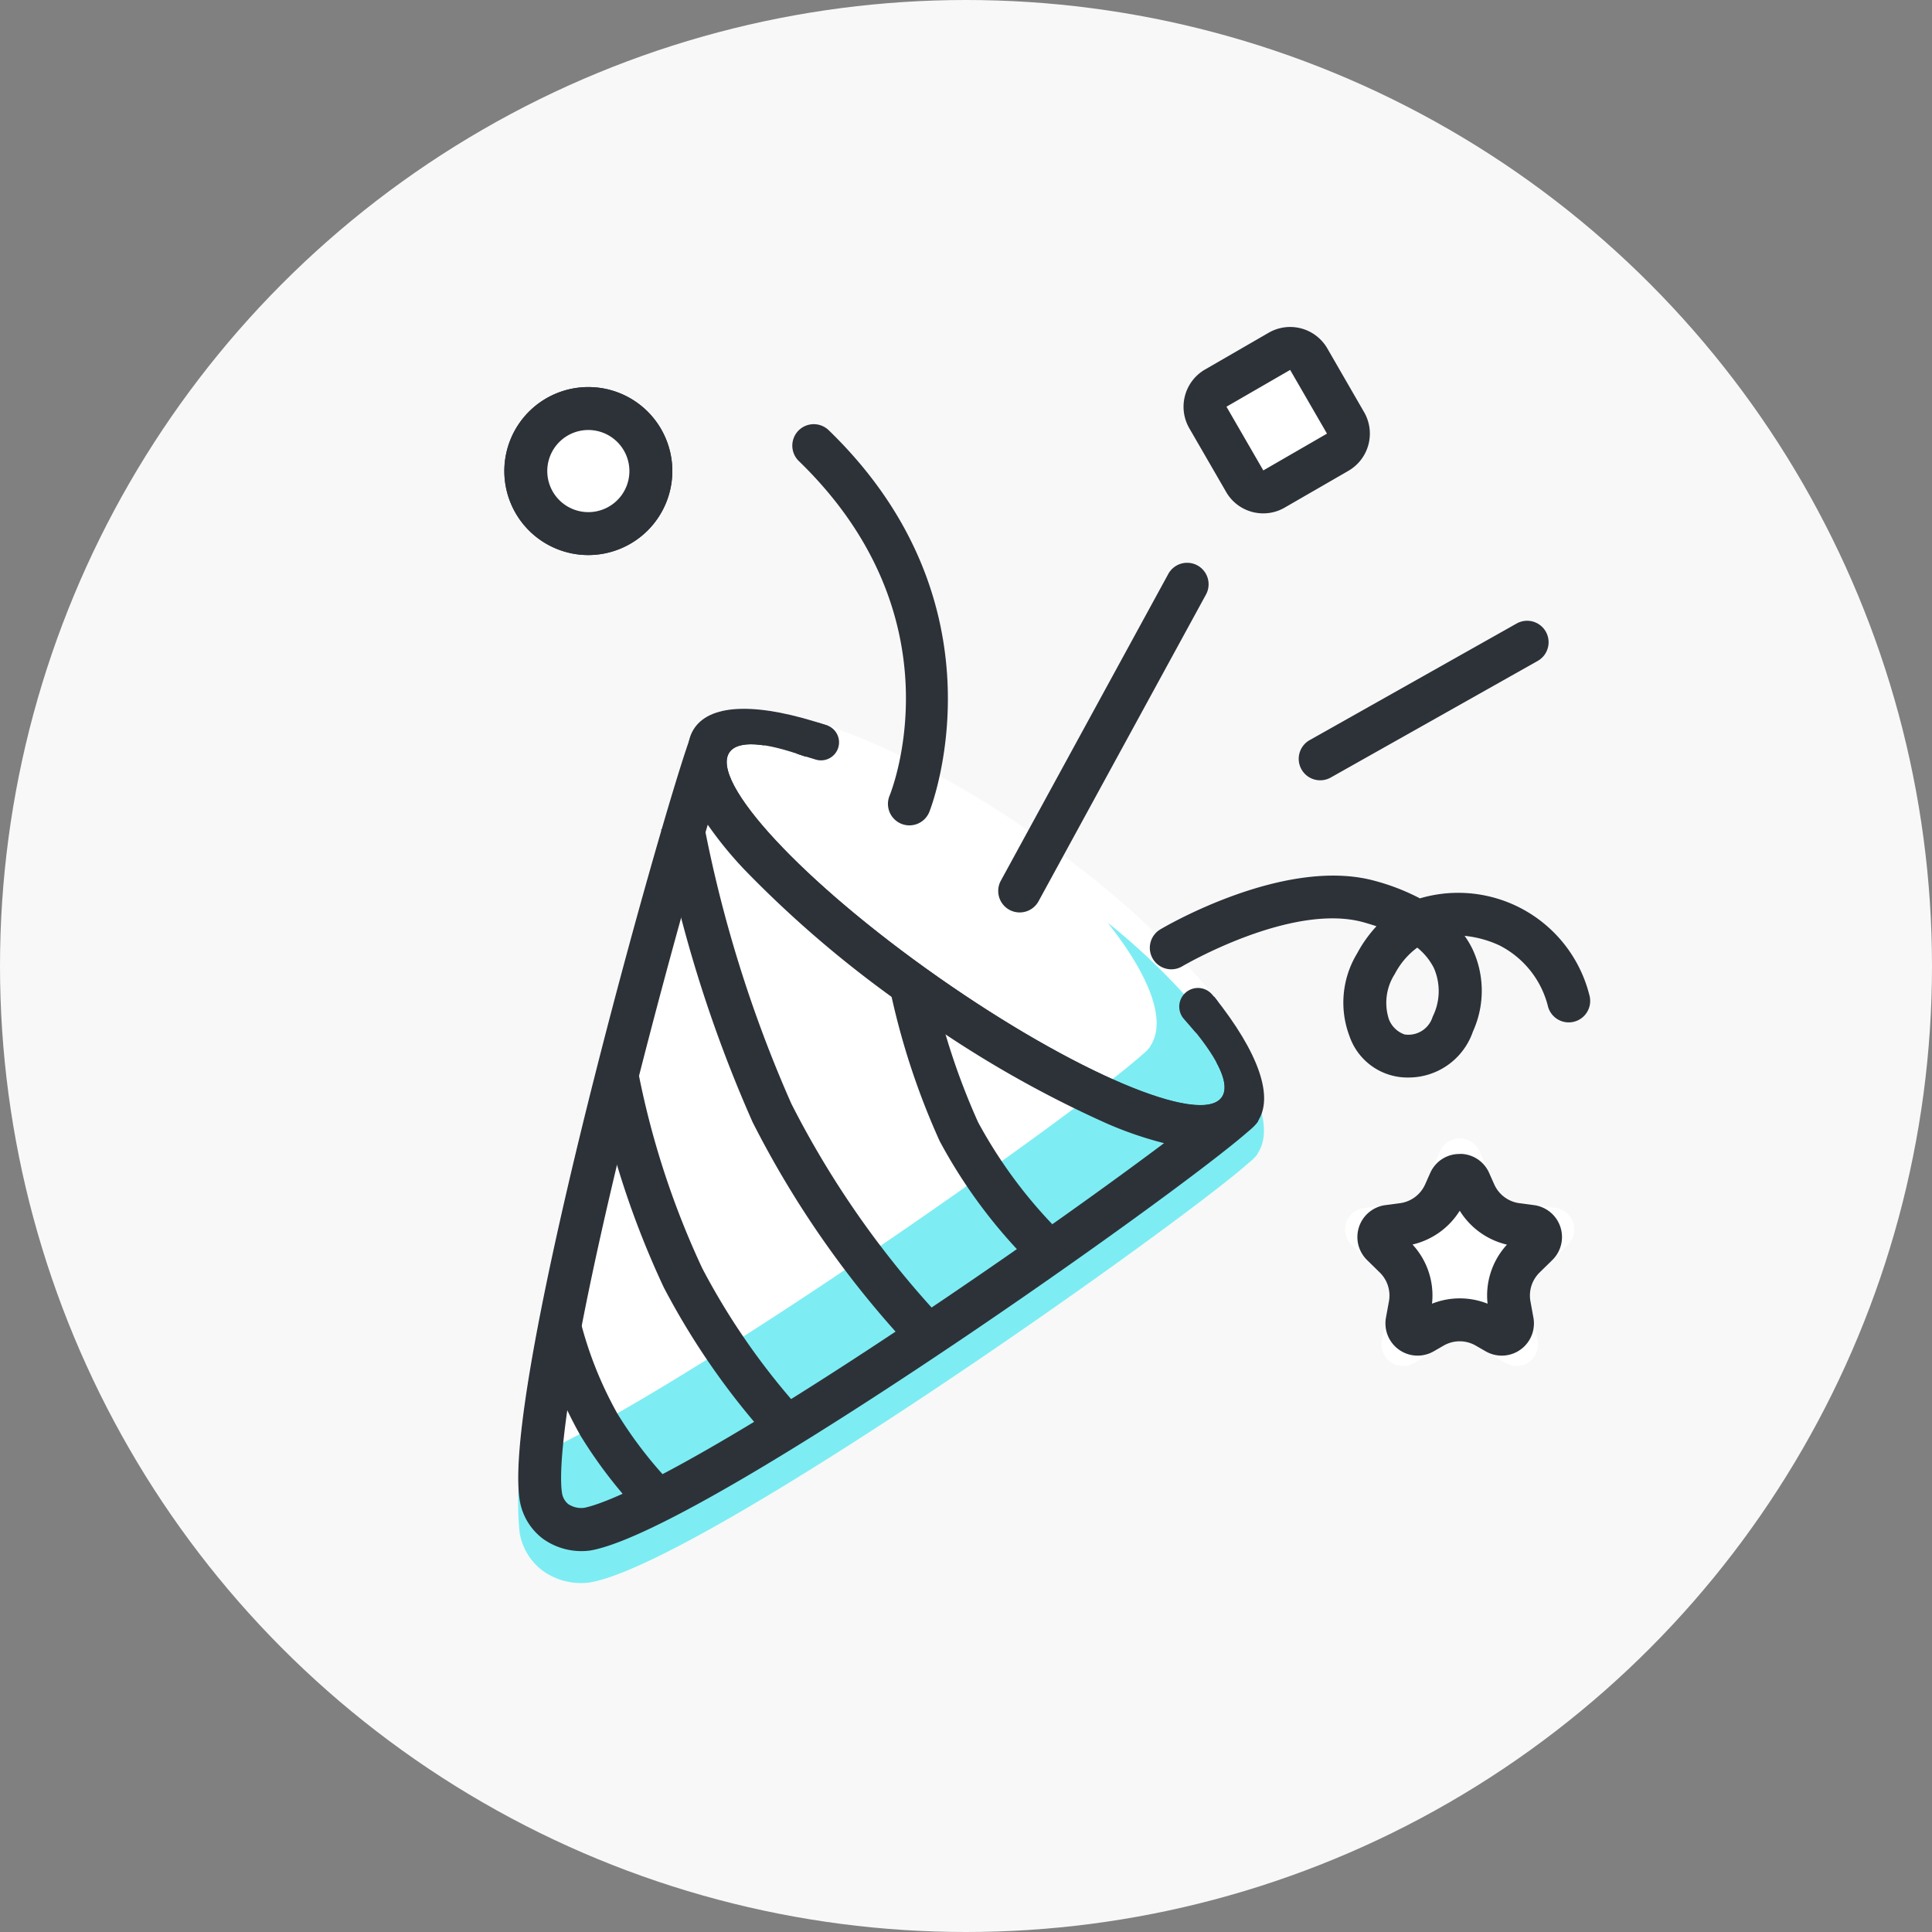 <svg id="ic-congratulation-com" xmlns="http://www.w3.org/2000/svg" width="90" height="90" viewBox="0 0 90 90">
  <rect x="0" y="0" width="90" height="90" fill="#808080" stroke="none"/>
  <circle id="타원_1315" data-name="타원 1315" cx="45" cy="45" r="45" transform="translate(0 0)" fill="#f8f8f8"/>
  <g id="그룹_14648" data-name="그룹 14648">
    <g id="패스_13876" data-name="패스 13876">
      <path id="패스_14279" data-name="패스 14279" d="M61.5,36.349a1,1,0,0,1-.492-1.871l9.64-5.431a1,1,0,1,1,.983,1.742l-9.641,5.432A1,1,0,0,1,61.5,36.349Z" fill="#2d3239"/>
    </g>
    <g id="그룹_14647" data-name="그룹 14647">
      <g id="합치기_378" data-name="합치기 378">
        <path id="패스_14280" data-name="패스 14280" d="M24.213,69.928C23.3,64.707,30.772,38.2,32.1,34.492a1.669,1.669,0,0,1,.259-.592c1.585-2.261,8.738.018,15.974,5.089C55.519,44.024,60.09,49.914,58.6,52.217h0a.531.531,0,0,1-.115.154,1.728,1.728,0,0,1-.265.255c-3.2,2.873-25.51,18.7-30.739,19.592a3.086,3.086,0,0,1-2.135-.5A2.807,2.807,0,0,1,24.213,69.928Z" fill="#fff"/>
      </g>
      <g id="빼기_386" data-name="빼기 386">
        <path id="패스_14281" data-name="패스 14281" d="M25.347,73.218a2.78,2.78,0,0,1-1.137-1.8,13,13,0,0,1,.067-3.286c7.163-3,25.907-16.282,28.945-19.012a1.732,1.732,0,0,0,.268-.253.611.611,0,0,0,.108-.154l0,0c.734-1.136.024-3.17-2-5.734a30.989,30.989,0,0,1,5.929,6.276c1.3,1.976,1.676,3.519,1.072,4.456l0,.005a.644.644,0,0,1-.111.158,1.535,1.535,0,0,1-.269.253c-3.256,2.925-25.516,18.7-30.736,19.589A3.058,3.058,0,0,1,25.347,73.218Z" fill="#7dedf3"/>
      </g>
      <g id="빼기_384" data-name="빼기 384">
        <g id="그룹_15035" data-name="그룹 15035">
          <path id="패스_14282" data-name="패스 14282" d="M25.348,71.721a2.814,2.814,0,0,1-1.134-1.794c-.542-3.114,1.951-13.744,3.486-19.8,2.109-8.33,4.335-15.77,4.579-16.054.455-.521,1.159-.875,1.706-.492l1.638,1.148c-.847-.13-1.4-.025-1.638.317-.95,1.355,3.421,6.062,9.744,10.493s12.238,6.934,13.188,5.579c.24-.342.151-.9-.262-1.648l1.668,1.169c.512.359.564.656.283,1.589-.138.459-6.424,5.158-13.561,9.987-5.18,3.5-14.349,9.465-17.551,10.013A3.083,3.083,0,0,1,25.348,71.721Z" fill="none"/>
        </g>
        <g id="그룹_15036" data-name="그룹 15036">
          <path id="패스_14283" data-name="패스 14283" d="M26.5,70.083a1.079,1.079,0,0,0,.714.157c.875-.176,4.469-1.407,16.711-9.687,4.177-2.826,7.89-5.491,10.3-7.3a17.2,17.2,0,0,1-2.667-.917,51.6,51.6,0,0,1-8.979-5.164,51.627,51.627,0,0,1-7.915-6.676,17.7,17.7,0,0,1-1.694-2.077c-.853,2.882-2.082,7.278-3.329,12.2-2.94,11.611-3.713,17.4-3.457,18.951a.818.818,0,0,0,.315.517m-1.148,1.638a2.809,2.809,0,0,1-1.134-1.794c-.542-3.114,1.951-13.744,3.486-19.8,2.109-8.33,4.334-15.773,4.579-16.054.455-.521,1.159-.875,1.706-.492l1.634,1.146c-.847-.131-1.4-.026-1.637.315-.95,1.355,3.421,6.061,9.742,10.492s12.24,6.935,13.19,5.58c.24-.342.151-.9-.263-1.647l1.668,1.17c.512.358.564.655.283,1.588-.138.459-6.424,5.159-13.561,9.987-5.18,3.5-14.349,9.465-17.551,10.014A3.082,3.082,0,0,1,25.348,71.721Z" fill="#2d3239"/>
        </g>
      </g>
      <g id="빼기_383" data-name="빼기 383">
        <g id="그룹_15037" data-name="그룹 15037">
          <path id="패스_14284" data-name="패스 14284" d="M43.168,46.364c-.232-.162-.463-.326-.689-.492.221.159.444.319.67.477.282.2.563.392.846.583Q43.581,46.653,43.168,46.364Z" fill="#fff"/>
        </g>
        <g id="그룹_15038" data-name="그룹 15038">
          <path id="패스_14285" data-name="패스 14285" d="M42.594,47.183C35.368,42.119,30.778,36.161,32.361,33.9c.8-1.139,2.993-1.175,6.182-.1l-1.016,1.45c-1.929-.7-3.155-.769-3.547-.21C33.031,36.393,37.4,41.1,43.723,45.53s12.24,6.935,13.189,5.58c.389-.555-.087-1.671-1.379-3.226l1.024-1.46c2.1,2.632,2.81,4.708,2.012,5.847C56.986,54.529,49.819,52.247,42.594,47.183Z" fill="#2d3239"/>
        </g>
      </g>
      <g id="패스_13897" data-name="패스 13897">
        <path id="패스_14286" data-name="패스 14286" d="M47.586,58.419a24.121,24.121,0,0,1-3.81-5.258,34.189,34.189,0,0,1-2.4-7.479l1.963-.385a32.154,32.154,0,0,0,2.225,6.982,22.141,22.141,0,0,0,3.464,4.759Z" fill="#2d3239"/>
      </g>
      <g id="패스_13898" data-name="패스 13898">
        <path id="패스_14287" data-name="패스 14287" d="M42.378,62.754a45.545,45.545,0,0,1-7.319-10.48A62.5,62.5,0,0,1,30.8,38.631l1.965-.373a60.486,60.486,0,0,0,4.1,13.159,43.509,43.509,0,0,0,6.975,9.974Z" fill="#2d3239"/>
      </g>
      <g id="패스_13899" data-name="패스 13899">
        <path id="패스_14288" data-name="패스 14288" d="M36.4,67.657a34.455,34.455,0,0,1-5.478-7.683A41.542,41.542,0,0,1,27.8,50.483l1.962-.391a39.438,39.438,0,0,0,2.954,8.994,32.413,32.413,0,0,0,5.14,7.2Z" fill="#2d3239"/>
      </g>
      <g id="패스_13900" data-name="패스 13900">
        <path id="패스_14289" data-name="패스 14289" d="M30.239,70.92a21.626,21.626,0,0,1-3.195-4.039,19.712,19.712,0,0,1-1.937-4.822l1.938-.494a17.717,17.717,0,0,0,1.723,4.3A19.661,19.661,0,0,0,31.649,69.5Z" fill="#2d3239"/>
      </g>
      <g id="사각형_17976" data-name="사각형 17976">
        <path id="패스_14290" data-name="패스 14290" d="M38.186,33.684l.306.094a.84.84,0,0,1,.557,1.049h0A.84.84,0,0,1,38,35.384l-.788-.241a.335.335,0,0,1-.223-.42l.147-.482A.841.841,0,0,1,38.186,33.684Z" fill="#2d3239"/>
      </g>
      <g id="사각형_17977" data-name="사각형 17977">
        <path id="패스_14291" data-name="패스 14291" d="M55.661,48.055l-.513-.591a.869.869,0,0,1,.086-1.227h0a.87.87,0,0,1,1.228.086l.17.2a.871.871,0,0,1-.086,1.228l-.394.342A.348.348,0,0,1,55.661,48.055Z" fill="#2d3239"/>
      </g>
    </g>
    <g id="타원_2312" data-name="타원 2312">
      <g id="그룹_15039" data-name="그룹 15039">
        <circle id="타원_2409" data-name="타원 2409" cx="3.913" cy="3.913" r="3.913" transform="translate(23.494 18.031)" fill="#fff"/>
      </g>
      <g id="그룹_15040" data-name="그룹 15040">
        <path id="패스_14292" data-name="패스 14292" d="M27.407,25.857a3.913,3.913,0,1,1,3.913-3.913A3.918,3.918,0,0,1,27.407,25.857Zm0-6.326a2.413,2.413,0,1,0,2.413,2.413A2.416,2.416,0,0,0,27.407,19.531Z" fill="#2d3239"/>
      </g>
    </g>
    <g id="타원_2307" data-name="타원 2307">
      <g id="그룹_15041" data-name="그룹 15041">
        <circle id="타원_2410" data-name="타원 2410" cx="3.913" cy="3.913" r="3.913" transform="translate(23.494 18.031)" fill="none"/>
      </g>
      <g id="그룹_15042" data-name="그룹 15042">
        <path id="패스_14293" data-name="패스 14293" d="M27.407,25.857a3.913,3.913,0,1,1,3.913-3.913A3.918,3.918,0,0,1,27.407,25.857Zm0-5.826a1.913,1.913,0,1,0,1.913,1.913A1.916,1.916,0,0,0,27.407,20.031Z" fill="#2d3239"/>
      </g>
    </g>
    <g id="패스_13874" data-name="패스 13874">
      <path id="패스_14294" data-name="패스 14294" d="M47.5,42.505a1,1,0,0,1-.877-1.479l7.8-14.288a1,1,0,1,1,1.756.958l-7.8,14.288A1,1,0,0,1,47.5,42.505Z" fill="#2d3239"/>
    </g>
    <g id="패스_13877" data-name="패스 13877">
      <path id="패스_14295" data-name="패스 14295" d="M42.364,38.449a1,1,0,0,1-.925-1.38c.137-.338,3.267-8.343-4.23-15.595A1,1,0,0,1,38.6,20.037c8.5,8.221,4.728,17.7,4.689,17.792A1,1,0,0,1,42.364,38.449Z" fill="#2d3239"/>
    </g>
    <g id="패스_13904" data-name="패스 13904">
      <path id="패스_14296" data-name="패스 14296" d="M65.6,50.195a2.857,2.857,0,0,1-2.739-1.936,4.413,4.413,0,0,1,.36-3.847,6.084,6.084,0,0,1,.9-1.264q-.3-.1-.622-.19c-3.357-.916-8.375,2.026-8.425,2.056a1,1,0,0,1-1.021-1.72c.233-.139,5.795-3.4,9.971-2.266a10.162,10.162,0,0,1,2.121.821,6.3,6.3,0,0,1,7.89,4.491,1,1,0,1,1-1.935.5,4.371,4.371,0,0,0-2.251-2.8,5.034,5.034,0,0,0-1.622-.445,4.423,4.423,0,0,1,.362.605,4.581,4.581,0,0,1,.026,3.851A3.172,3.172,0,0,1,65.6,50.195Zm.42-6.051a3.558,3.558,0,0,0-1.041,1.222A2.479,2.479,0,0,0,64.7,47.48a1.211,1.211,0,0,0,.728.708,1.18,1.18,0,0,0,1.31-.824,2.674,2.674,0,0,0,.055-2.275A2.909,2.909,0,0,0,66.021,44.144Z" fill="#2d3239"/>
    </g>
    <g id="사각형_17978" data-name="사각형 17978">
      <rect id="사각형_18337" data-name="사각형 18337" width="6.367" height="6.367" rx="2" transform="translate(54.933 19.132) rotate(-30)" fill="#fff"/>
    </g>
    <g id="사각형_17979" data-name="사각형 17979">
      <g id="그룹_15043" data-name="그룹 15043">
        <rect id="사각형_18338" data-name="사각형 18338" width="7.428" height="7.428" rx="2" transform="translate(54.402 18.214) rotate(-30)" fill="none"/>
      </g>
      <g id="그룹_15044" data-name="그룹 15044">
        <path id="패스_14297" data-name="패스 14297" d="M58.852,23.915a2.028,2.028,0,0,1-.522-.068,1.989,1.989,0,0,1-1.214-.933L55.4,19.946a2.005,2.005,0,0,1,.733-2.732h0L59.1,15.5a2,2,0,0,1,2.732.731l1.714,2.97a2,2,0,0,1-.734,2.732l-2.967,1.714A1.985,1.985,0,0,1,58.852,23.915Zm-1.718-4.969h0l1.716,2.968L61.816,20.2,60.1,17.232Z" fill="#2d3239"/>
      </g>
    </g>
    <g id="다각형_127" data-name="다각형 127">
      <path id="패스_14298" data-name="패스 14298" d="M67.087,53.623a1,1,0,0,1,1.826,0l.809,1.811a1,1,0,0,0,.778.583l1.969.26a1,1,0,0,1,.571,1.7l-1.509,1.5a1,1,0,0,0-.282.891l.38,2.088A1,1,0,0,1,70.144,63.5L68.5,62.545a1,1,0,0,0-1,0l-1.644.952a1,1,0,0,1-1.486-1.045l.38-2.088a1,1,0,0,0-.282-.891L62.956,57.98a1,1,0,0,1,.571-1.7l1.973-.263a1,1,0,0,0,.782-.583Z" fill="#fff"/>
    </g>
    <g id="다각형_125" data-name="다각형 125">
      <g id="그룹_15045" data-name="그룹 15045">
        <path id="패스_14299" data-name="패스 14299" d="M66.63,54.645a1.5,1.5,0,0,1,2.739,0l.239.534a1.5,1.5,0,0,0,1.173.875l.679.09a1.5,1.5,0,0,1,.857,2.555l-.6.589a1.5,1.5,0,0,0-.417,1.336l.139.763a1.5,1.5,0,0,1-2.227,1.567l-.457-.265a1.5,1.5,0,0,0-1.5,0l-.457.265a1.5,1.5,0,0,1-2.234-1.567l.136-.763a1.5,1.5,0,0,0-.42-1.337l-.6-.589a1.5,1.5,0,0,1,.86-2.554l.679-.09a1.5,1.5,0,0,0,1.173-.874Z" fill="none"/>
      </g>
      <g id="그룹_15046" data-name="그룹 15046">
        <path id="패스_14300" data-name="패스 14300" d="M68,56.4a3.533,3.533,0,0,1-2.2,1.575,3.494,3.494,0,0,1,.909,2.756,3.5,3.5,0,0,1,2.588,0A3.494,3.494,0,0,1,70.2,57.98,3.533,3.533,0,0,1,68,56.4m0-2.648a1.482,1.482,0,0,1,1.37.888l.238.534a1.5,1.5,0,0,0,1.173.875l.679.09a1.5,1.5,0,0,1,.857,2.555l-.6.588a1.5,1.5,0,0,0-.423,1.337l.139.763a1.5,1.5,0,0,1-2.227,1.567l-.458-.264a1.494,1.494,0,0,0-1.5,0l-.458.264a1.5,1.5,0,0,1-2.227-1.567l.139-.763a1.5,1.5,0,0,0-.423-1.337l-.6-.588a1.5,1.5,0,0,1,.857-2.555l.679-.09a1.5,1.5,0,0,0,1.173-.875l.238-.534A1.482,1.482,0,0,1,68,53.757Z" fill="#2d3239"/>
      </g>
    </g>
  </g>
</svg>
